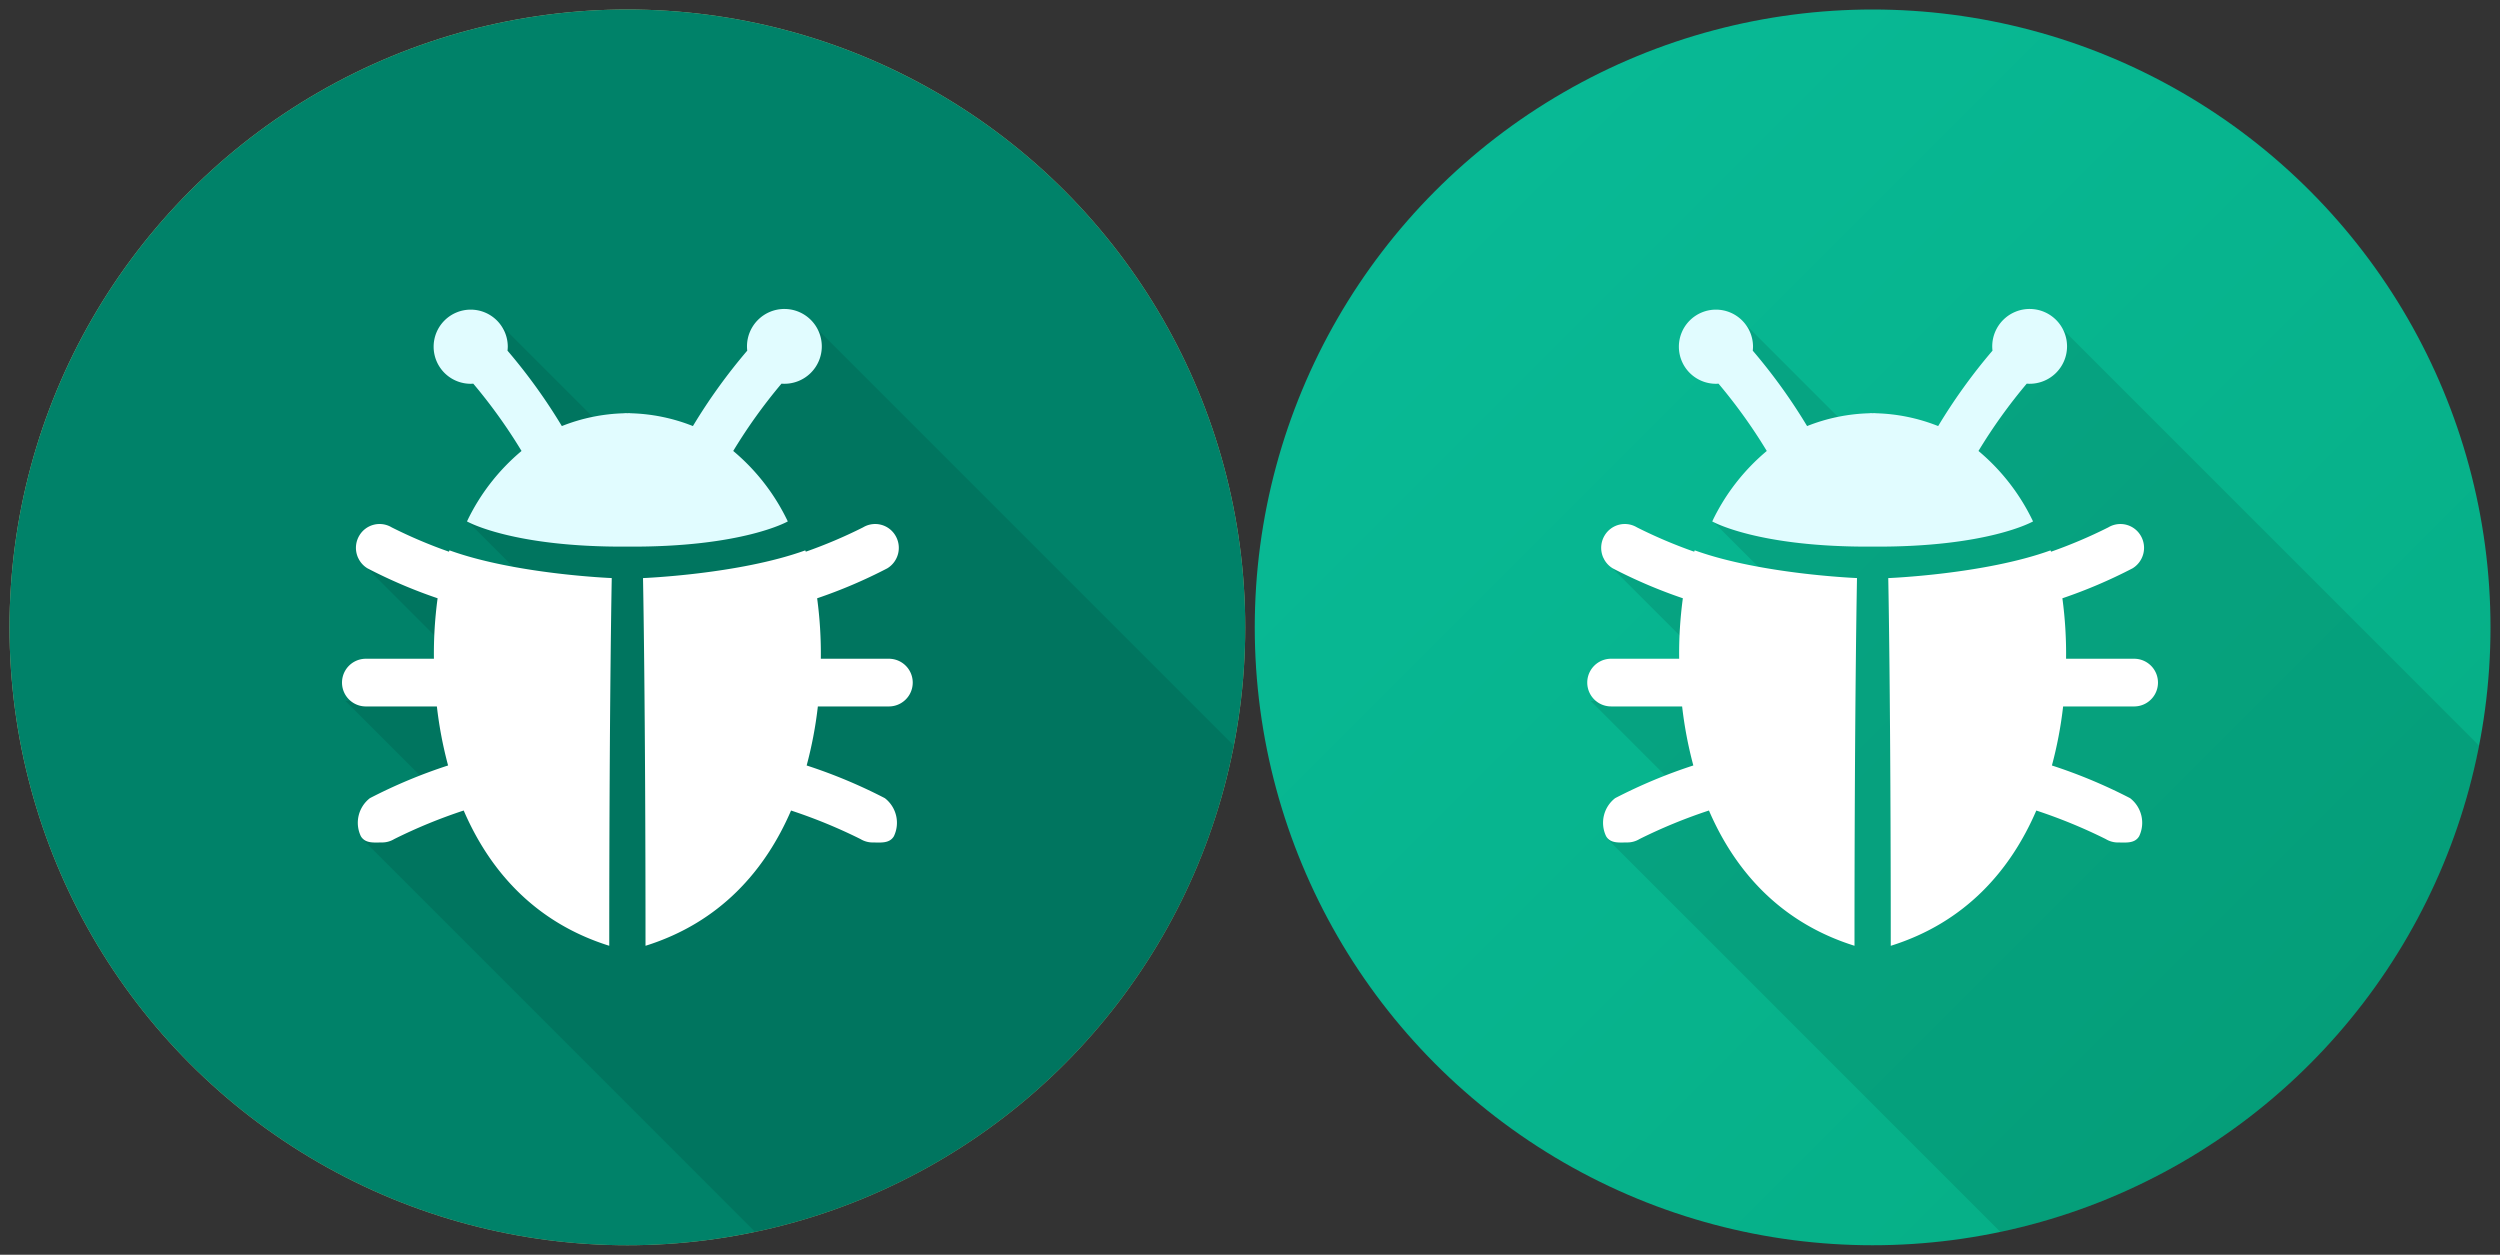 <svg xmlns="http://www.w3.org/2000/svg" xmlns:xlink="http://www.w3.org/1999/xlink" width="263" height="132" viewBox="0 0 263 132"><rect x="0" y="0" width="263" height="132" fill="#333333" stroke="none"/><defs><linearGradient id="9b407355-2a7d-4076-9661-55fc1fa851fb" x1="244.501" y1="113.501" x2="151.611" y2="20.611" gradientUnits="userSpaceOnUse"><stop offset="0" stop-color="#06af86"/><stop offset="1" stop-color="#08b995"/></linearGradient><linearGradient id="d2008a72-40bb-4819-b47d-533f9e544006" x1="144.667" y1="144.667" x2="-17.176" y2="-17.176" gradientUnits="userSpaceOnUse"><stop offset="0" stop-color="#aaa172"/><stop offset="1" stop-color="#c8bf8b"/></linearGradient></defs><title>Biologija</title><g id="1ee1cd99-1594-49f8-b0ec-3247db568d03" data-name="Layer 2"><g id="ad46192e-7ef5-4902-b68e-ad25c33fd235" data-name="Layer 1"><rect width="263" height="132" fill="none"/><circle cx="197" cy="66" r="65" fill="url(#9b407355-2a7d-4076-9661-55fc1fa851fb)"/><polygon points="81.908 39.458 93.376 50.927 84.277 60.304 67.314 43.341 81.908 39.458" opacity="0.05"/><circle cx="66" cy="66" r="65" fill="url(#d2008a72-40bb-4819-b47d-533f9e544006)"/><path d="M36.001,69.667l55.937,55.937A65.153,65.153,0,0,0,128.281,84.613L97.085,53.417Z" opacity="0.1"/><path d="M78.674,129.756a64.48,64.48,0,0,0,13.265-4.152L51.676,85.342,48.668,90.375l6.507,6.507L51.668,102.75Z" opacity="0.05"/><path d="M87.597,51.255H85.916a18.783,18.783,0,0,0-34.494-6.96,14.578,14.578,0,1,0-3.34,28.767H87.597a10.904,10.904,0,0,0,0-21.808Z" fill="#75daf9" stroke="#fff" stroke-miterlimit="10" stroke-width="4"/><path d="M48.289,43.896a14.559,14.559,0,0,1,11.532,5.655" fill="none" stroke="#fff" stroke-miterlimit="10" stroke-width="4"/><path d="M68.989,88.939A4.167,4.167,0,0,1,61.49,85.303c1.004-2.071,4.295-3.891,7.512-5.943C69.438,82.951,69.993,86.868,68.989,88.939Z" fill="#fff"/><path d="M55.239,88.939A4.167,4.167,0,0,1,47.74,85.303c1.004-2.071,4.295-3.891,7.512-5.943C55.688,82.951,56.243,86.868,55.239,88.939Z" fill="#fff"/><path d="M82.739,88.939A4.167,4.167,0,1,1,75.24,85.303c1.004-2.071,4.295-3.891,7.512-5.943C83.188,82.951,83.743,86.868,82.739,88.939Z" fill="#fff"/><path d="M58.155,101.439A4.167,4.167,0,0,1,50.657,97.803c1.004-2.071,4.295-3.891,7.512-5.943C58.604,95.451,59.159,99.368,58.155,101.439Z" fill="#fff"/><path d="M71.905,101.439A4.167,4.167,0,0,1,64.407,97.803c1.004-2.071,4.295-3.891,7.512-5.943C72.354,95.451,72.909,99.368,71.905,101.439Z" fill="#fff"/><circle cx="66" cy="66" r="65" fill="#008269"/><path d="M84.856,33.496,68.427,49.925l-16.25-16.25L49.1,36.752l16.25,16.25L60.981,57.371l-4.125-4.125L55.301,54.8l-3.125-3.125L49.1,54.752l6.95,6.95-8.498.849-6.875-6.875L37.6,58.752l13.2,13.2-14.45,1.8,8.125,8.125L38.1,88.252,79.447,129.599a65.061,65.061,0,0,0,50.351-51.161Z" opacity="0.1"/><path d="M47.227,58.038a51.119,51.119,0,0,1-6.016-2.556,2.475,2.475,0,0,0-3.412.862,2.522,2.522,0,0,0,.854,3.442,52.607,52.607,0,0,0,7.383,3.152A43.631,43.631,0,0,0,45.648,69.3h-7.16a2.509,2.509,0,0,0,0,5.018h7.472a42.553,42.553,0,0,0,1.179,6.209,54.553,54.553,0,0,0-8.223,3.438,3.273,3.273,0,0,0-.953,4.007c.466.785,1.389.655,2.235.655a2.462,2.462,0,0,0,1.277-.358,54.926,54.926,0,0,1,7.306-3.003c2.7,6.265,7.439,11.764,15.312,14.23,0-25.7.263-38.683.263-38.683s-10.11-.398-17.069-2.915C47.266,57.944,47.247,57.993,47.227,58.038Zm46.284,16.28a2.509,2.509,0,0,0,0-5.018h-7.16a43.631,43.631,0,0,0-.388-6.361,52.607,52.607,0,0,0,7.383-3.152A2.522,2.522,0,0,0,94.2,56.344a2.475,2.475,0,0,0-3.412-.862,51.119,51.119,0,0,1-6.016,2.556c-.02-.046-.039-.095-.058-.139-6.959,2.517-17.069,2.915-17.069,2.915s.263,12.983.263,38.683C75.78,97.03,80.52,91.531,83.219,85.267a54.926,54.926,0,0,1,7.306,3.003,2.461,2.461,0,0,0,1.277.358c.845,0,1.768.129,2.235-.655a3.273,3.273,0,0,0-.953-4.007A54.593,54.593,0,0,0,84.86,80.528a42.553,42.553,0,0,0,1.179-6.209Z" fill="#fff"/><path d="M77.136,47.441a55.92,55.92,0,0,1,5.078-7.082c.089.006.178.014.269.014a3.935,3.935,0,1,0-3.9-3.935,4.008,4.008,0,0,0,.027.451,59.198,59.198,0,0,0-5.715,7.933,19.058,19.058,0,0,0-6.598-1.348V43.46c-.098,0-.198.006-.296.007-.099-.002-.199-.007-.297-.007v.015a19.057,19.057,0,0,0-6.598,1.348A59.189,59.189,0,0,0,53.39,36.89a4.008,4.008,0,0,0,.028-.451,3.9,3.9,0,1,0-3.9,3.935c.091,0,.18-.007.269-.014a55.88,55.88,0,0,1,5.078,7.082,21.971,21.971,0,0,0-5.74,7.411S53.88,57.588,66,57.504c12.12.084,16.876-2.651,16.876-2.651A21.968,21.968,0,0,0,77.136,47.441Z" fill="#e1fcff"/><path d="M215.856,33.496,199.427,49.925l-16.25-16.25L180.1,36.752l16.25,16.25-4.369,4.369-4.125-4.125L186.302,54.8l-3.125-3.125L180.1,54.752l6.95,6.95-8.498.849-6.875-6.875L168.6,58.752l13.2,13.2-14.45,1.8,8.125,8.125L169.1,88.252l41.347,41.347a65.061,65.061,0,0,0,50.351-51.161Z" opacity="0.1"/><path d="M178.227,58.038a51.119,51.119,0,0,1-6.016-2.556,2.475,2.475,0,0,0-3.412.862,2.522,2.522,0,0,0,.854,3.442,52.607,52.607,0,0,0,7.383,3.152,43.631,43.631,0,0,0-.388,6.361h-7.16a2.509,2.509,0,0,0,0,5.018h7.472a42.553,42.553,0,0,0,1.179,6.209,54.553,54.553,0,0,0-8.223,3.438,3.273,3.273,0,0,0-.953,4.007c.466.785,1.389.655,2.235.655a2.462,2.462,0,0,0,1.277-.358,54.926,54.926,0,0,1,7.306-3.003c2.7,6.265,7.439,11.764,15.312,14.23,0-25.7.263-38.683.263-38.683s-10.11-.398-17.069-2.915C178.266,57.944,178.247,57.993,178.227,58.038Zm46.284,16.28a2.509,2.509,0,0,0,0-5.018h-7.16a43.631,43.631,0,0,0-.388-6.361,52.607,52.607,0,0,0,7.383-3.152,2.522,2.522,0,0,0,.854-3.442,2.475,2.475,0,0,0-3.412-.862,51.119,51.119,0,0,1-6.016,2.556c-.02-.046-.039-.095-.058-.139-6.959,2.517-17.069,2.915-17.069,2.915s.263,12.983.263,38.683c7.872-2.467,12.612-7.966,15.312-14.23a54.926,54.926,0,0,1,7.306,3.003,2.461,2.461,0,0,0,1.277.358c.845,0,1.768.129,2.235-.655a3.273,3.273,0,0,0-.953-4.007,54.593,54.593,0,0,0-8.224-3.438,42.553,42.553,0,0,0,1.179-6.209Z" fill="#fff"/><path d="M208.136,47.441a55.92,55.92,0,0,1,5.078-7.082c.089.006.178.014.269.014a3.935,3.935,0,1,0-3.9-3.935,4.008,4.008,0,0,0,.027.451,59.198,59.198,0,0,0-5.715,7.933,19.058,19.058,0,0,0-6.598-1.348V43.46c-.098,0-.198.006-.296.007-.099-.002-.199-.007-.297-.007v.015a19.057,19.057,0,0,0-6.598,1.348A59.189,59.189,0,0,0,184.39,36.89a4.008,4.008,0,0,0,.028-.451,3.9,3.9,0,1,0-3.9,3.935c.091,0,.18-.007.269-.014a55.88,55.88,0,0,1,5.078,7.082,21.971,21.971,0,0,0-5.74,7.411S184.88,57.588,197,57.504c12.12.084,16.876-2.651,16.876-2.651A21.968,21.968,0,0,0,208.136,47.441Z" fill="#e1fcff"/></g></g></svg>